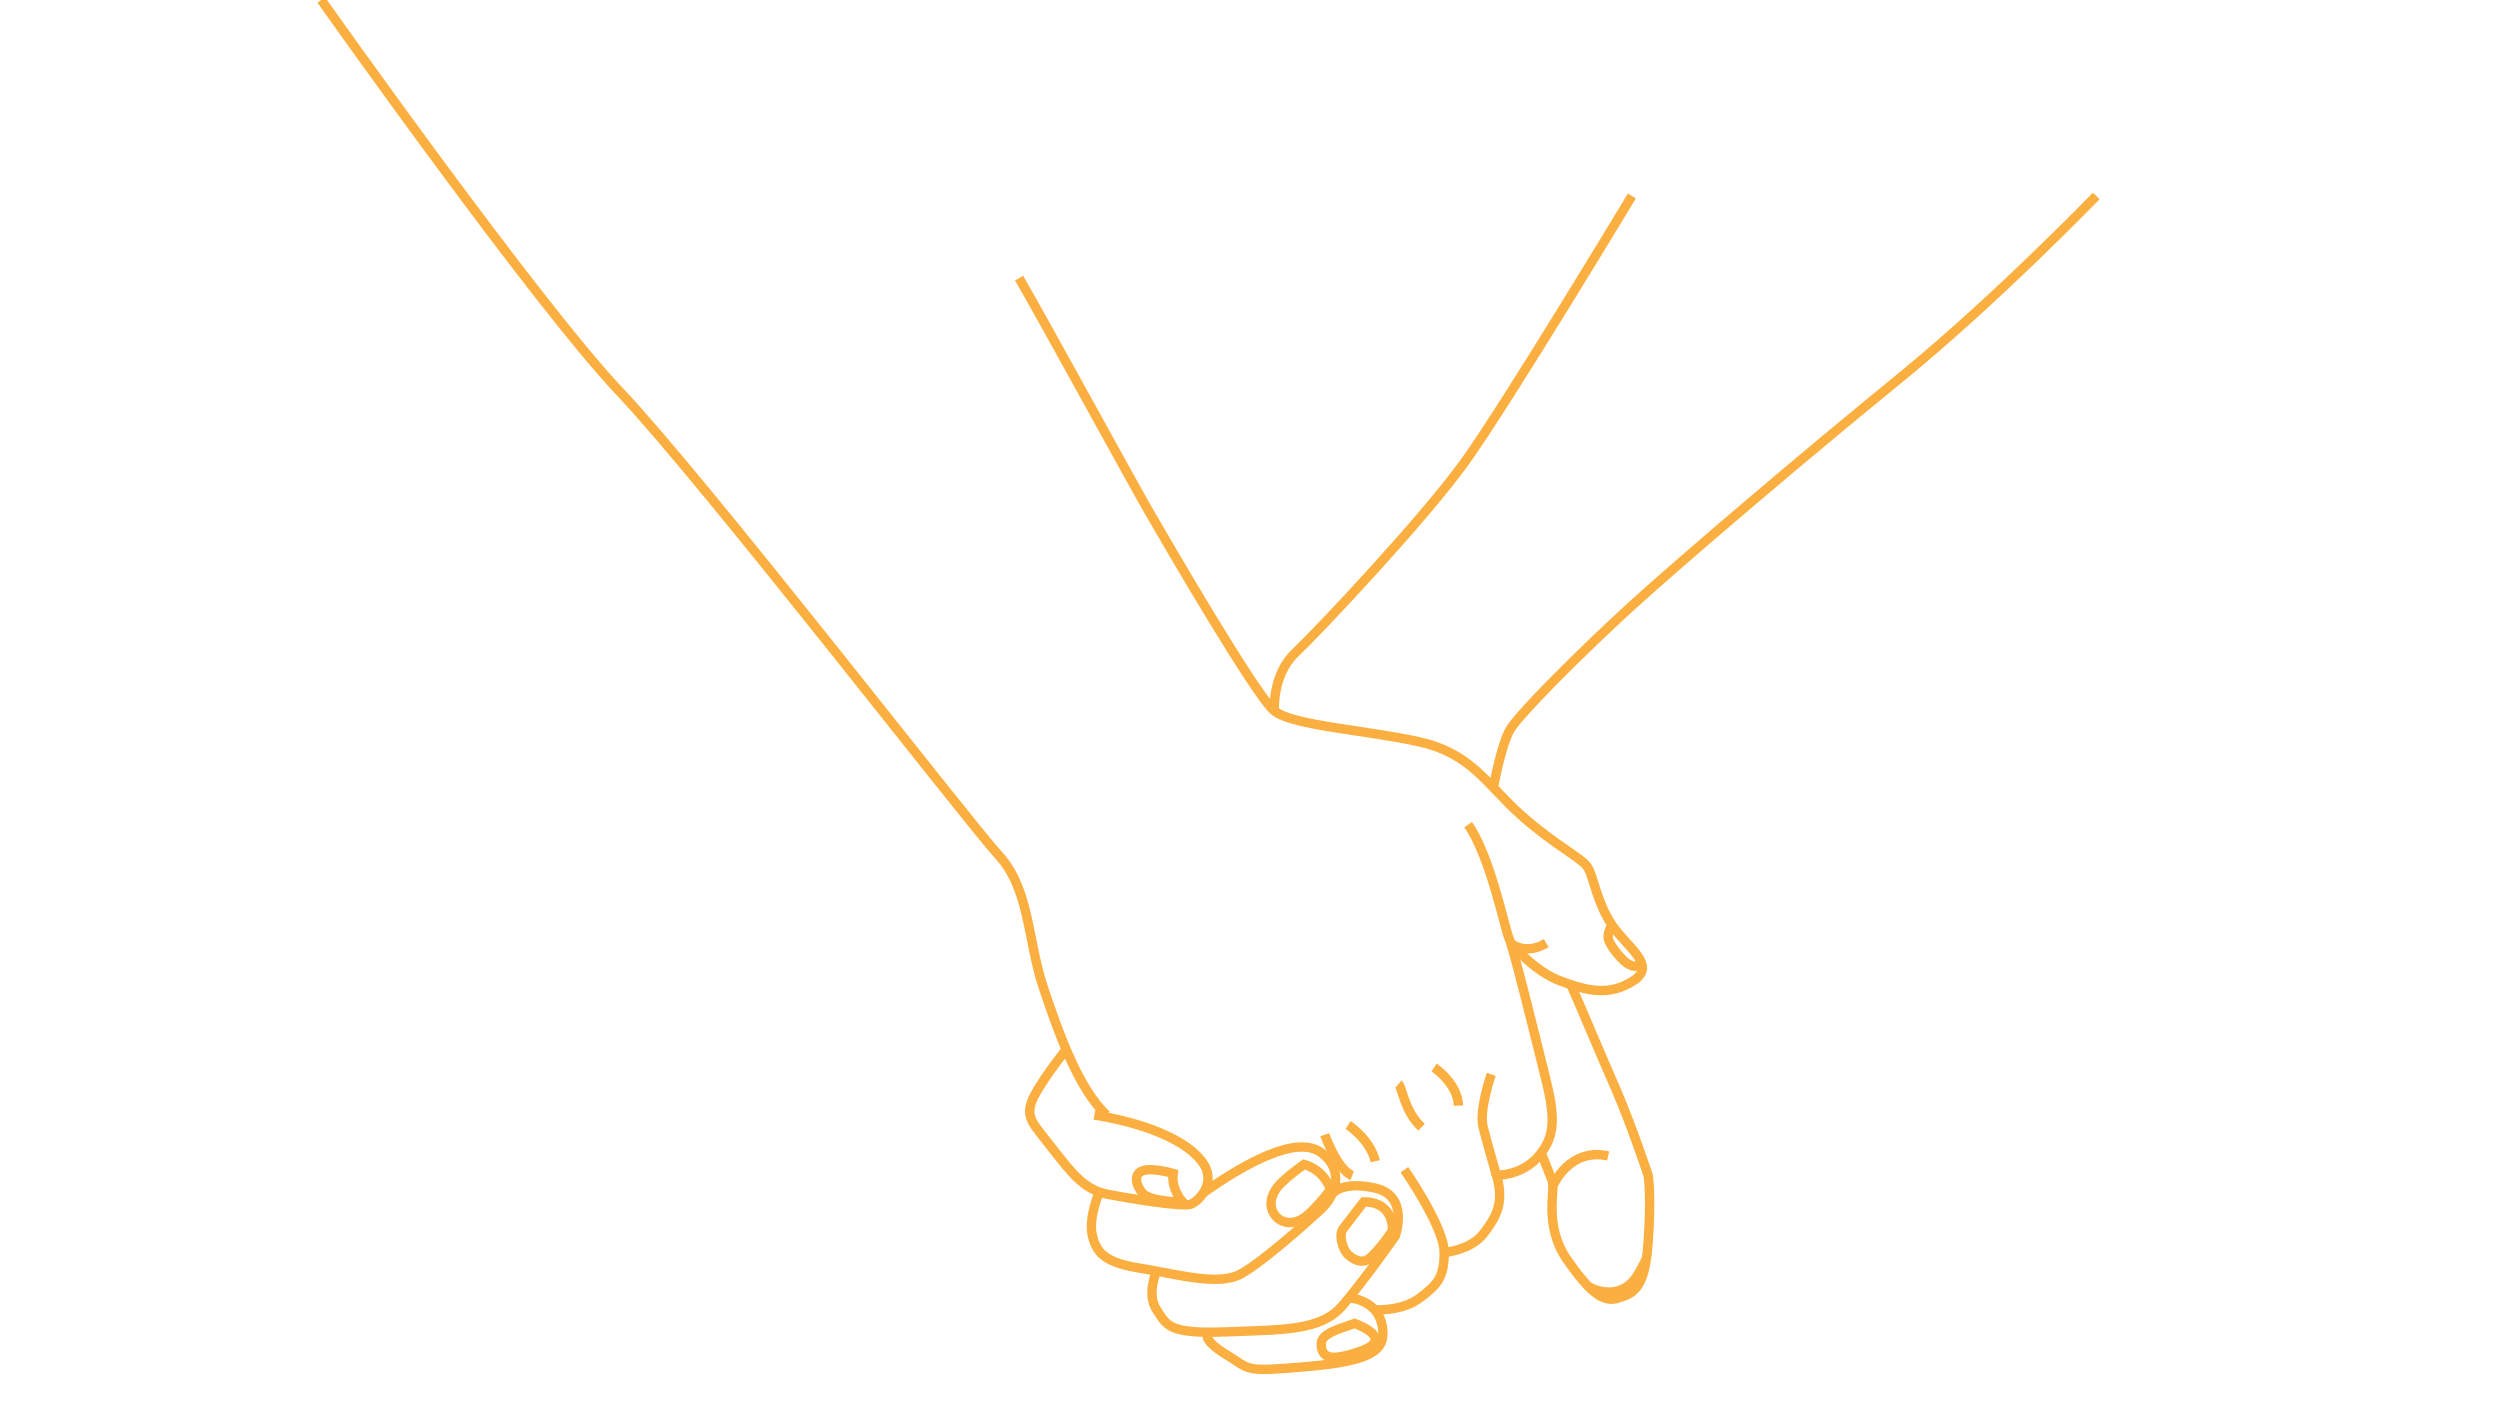<?xml version="1.0" encoding="UTF-8" standalone="no"?>
<!-- Generator: Adobe Illustrator 19.2.0, SVG Export Plug-In . SVG Version: 6.00 Build 0)  -->

<svg
   xmlns:dc="http://purl.org/dc/elements/1.1/"
   xmlns:cc="http://creativecommons.org/ns#"
   xmlns:rdf="http://www.w3.org/1999/02/22-rdf-syntax-ns#"
   xmlns:svg="http://www.w3.org/2000/svg"
   xmlns="http://www.w3.org/2000/svg"
   xmlns:sodipodi="http://sodipodi.sourceforge.net/DTD/sodipodi-0.dtd"
   xmlns:inkscape="http://www.inkscape.org/namespaces/inkscape"
   version="1.1"
   id="Layer_1"
   x="0px"
   y="0px"
   width="800px"
   height="450px"
   viewBox="0 0 800 450"
   style="enable-background:new 0 0 800 450;"
   xml:space="preserve"
   inkscape:version="0.48.3.1 r9886"
   sodipodi:docname="overlay__Signature 1.svg"><defs
   id="defs53" /><sodipodi:namedview
   pagecolor="#ffffff"
   bordercolor="#666666"
   borderopacity="1"
   objecttolerance="10"
   gridtolerance="10"
   guidetolerance="10"
   inkscape:pageopacity="0"
   inkscape:pageshadow="2"
   inkscape:window-width="640"
   inkscape:window-height="480"
   id="namedview51"
   showgrid="false"
   inkscape:zoom="0.405"
   inkscape:cx="400"
   inkscape:cy="225"
   inkscape:window-x="244"
   inkscape:window-y="24"
   inkscape:window-maximized="0"
   inkscape:current-layer="Layer_1" />
<style
   type="text/css"
   id="style3">
	.st0{fill:none;stroke:#FAAF40;stroke-width:3;stroke-miterlimit:10;}
</style>
<path
   class="st0"
   d="M102.8,0c0,0,68.4,96.7,95.5,125.3s111.2,137.4,121.2,148.3c10,10.8,9.3,27.2,14.3,42.2s11.4,32.8,20.3,41"
   id="path5" />
<path
   class="st0"
   d="M341.2,335.8c0,0-9.9,12.4-11.3,17.4s1.1,6.8,7.1,14.6c6.1,7.8,10,12.8,17.1,14.3c7.1,1.4,24.6,4.3,27.1,3.2  c2.5-1.1,8.6-7.1,3.2-13.9c-5.3-6.8-18.5-12.1-34.2-14.6"
   id="path7" />
<path
   class="st0"
   d="M351.8,381.4c0,0-3.7,8.5-2.2,14.2c1.4,5.7,4.6,8.6,15.7,10.3c11.1,1.8,24.6,5.7,31.7,1.8  c7.1-3.9,21-16.4,25.7-20.7c4.6-4.3,7.8-12.5,0-18.2s-24.3,3.5-37.5,12.8"
   id="path9" />
<path
   class="st0"
   d="M370.1,406.8c0,0-3.3,7.3,0,12.3s3.7,7.8,22.2,7.1c18.5-0.7,30.3-0.4,37.1-8.2c6.8-7.8,17.1-22.5,17.1-22.5  s4.6-12.8-6.4-15.3c-11.1-2.5-13.9,2-13.9,2"
   id="path11" />
<path
   class="st0"
   d="M386.6,426.4c0,0-2.5,2,5.7,7s5.3,5.7,26,3.9c20.7-1.8,25.1-5.2,24.1-12.4c-1.2-9.2-10.8-9.6-10.8-9.6"
   id="path13" />
<path
   class="st0"
   d="M439.9,419.1c0,0,8.5,0.7,14.5-3.8c5.9-4.5,7.6-6.6,7.8-14.5c0,0,8.3-0.7,12.4-5.9c4-5.2,6.9-9.7,4.3-18.8  c0,0,8.1,0.2,13.5-6.2c5.5-6.4,5.2-12.8,2.1-25.2c-3.1-12.4-10.2-41.4-11.6-44.4c-1.4-3.1-5.9-26.1-13.1-36.4"
   id="path15" />
<path
   class="st0"
   d="M494.8,301.8c-6.9,4.1-11.4,0-11.4,0s7.5,9,15.9,12.1c8.3,3.1,15.5,5,23.3,0s-1.7-10.5-6.7-17.8  c-5-7.4-5.9-15.4-7.8-18.5s-10-6.7-21.2-16.6c-11.2-10-15.9-19.7-32.3-23.5s-40.9-5.2-46.8-10s-34.2-53.5-40.6-64.6  c-6.4-11.2-32.3-58.7-41.1-73.9"
   id="path17" />
<path
   class="st0"
   d="M515.9,296c0,0-1.9,2.6-1.1,4.9c0.8,2.3,4.7,7,6.5,7.7c0.9,0.4,2.3,1.5,3.8-0.8"
   id="path19" />
<path
   class="st0"
   d="M493.2,369c0,0,2.4,6,3.5,8.8c1.1,2.9-2.8,14.3,4.7,25.2c7.5,10.8,11.8,13.9,16.4,12.4  c4.6-1.5,8.6-2.6,9.6-17.9c1.1-15.3,0-21.4,0-21.4s-5.3-16-10.3-27.5c-5-11.4-12-28.1-14.4-33.5"
   id="path21" />
<path
   class="st0"
   d="M496.9,379.5c0,0,5.2-12.4,17.7-9.6"
   id="path23" />
<path
   class="st0"
   d="M407.8,227.4c0,0-0.8-11.4,6.7-18.5s40.7-42.4,53.9-60.6c13.2-18.2,53.8-85.6,53.8-85.6"
   id="path25" />
<path
   class="st0"
   d="M670.8,62.7c0,0-32.4,33.5-63.1,58.5c-30.7,25-69.2,57.8-85.6,72.7c-16.4,15-36,34.6-38.9,39.6  s-5.3,18.5-5.3,18.5"
   id="path27" />
<path
   class="st0"
   d="M375.4,375.5c0,0-6.4-1.9-9.6-0.9c-3.2,0.9-2.4,4.8,0,7.4c2.4,2.5,12.7,2.7,12.7,2.7S374.7,380.7,375.4,375.5z"
   id="path29" />
<path
   class="st0"
   d="M417.3,372.6c0,0-5.7,4-8.2,6.9s-3.3,6.6-1,9.5s6.6,3,10.1,0c3.6-3,7.6-8.4,7.6-8.4S423.9,374.5,417.3,372.6z"
   id="path31" />
<path
   class="st0"
   d="M436.4,384.6c0,0-4.3,5.5-6.6,8.6c-1.6,2.1,0,6.7,1.4,8.1s4.3,3.3,6.7,1.6c3.2-2.3,7.7-9.1,7.7-9.1  S446.3,384.6,436.4,384.6z"
   id="path33" />
<path
   class="st0"
   d="M433.5,423.5c0,0,5.5,2,6.4,4.3s-1.8,3.9-7.7,5.6c-6,1.7-9.4,1.4-9.4-3.4C422.7,426.6,429.4,425,433.5,423.5z"
   id="path35" />
<path
   class="st0"
   d="M449.4,374.3c0,0,12.6,18,12.8,26.6"
   id="path37" />
<path
   class="st0"
   d="M477.2,343.8c0,0-4,11.4-2.6,16.9s4.3,15.5,4.3,15.5"
   id="path39" />
<path
   class="st0"
   d="M447.5,346.9c1.2,1,1.9,8.8,7.4,13.8"
   id="path41" />
<path
   class="st0"
   d="M458.9,341.6c0,0,7.6,5.1,7.8,12.2"
   id="path43" />
<path
   class="st0"
   d="M431.4,360c0,0,7,4.5,8.7,11.6"
   id="path45" />
<path
   class="st0"
   d="M423.9,363.1c0,0,4,11.2,8.8,13.1"
   id="path47" />
<path
   class="st0"
   d="M508.3,411.7c0,0,10.3,6.2,16.3-4.6c1.2-2.2,2.2-4.2,2.2-4.2"
   id="path49" />
</svg>